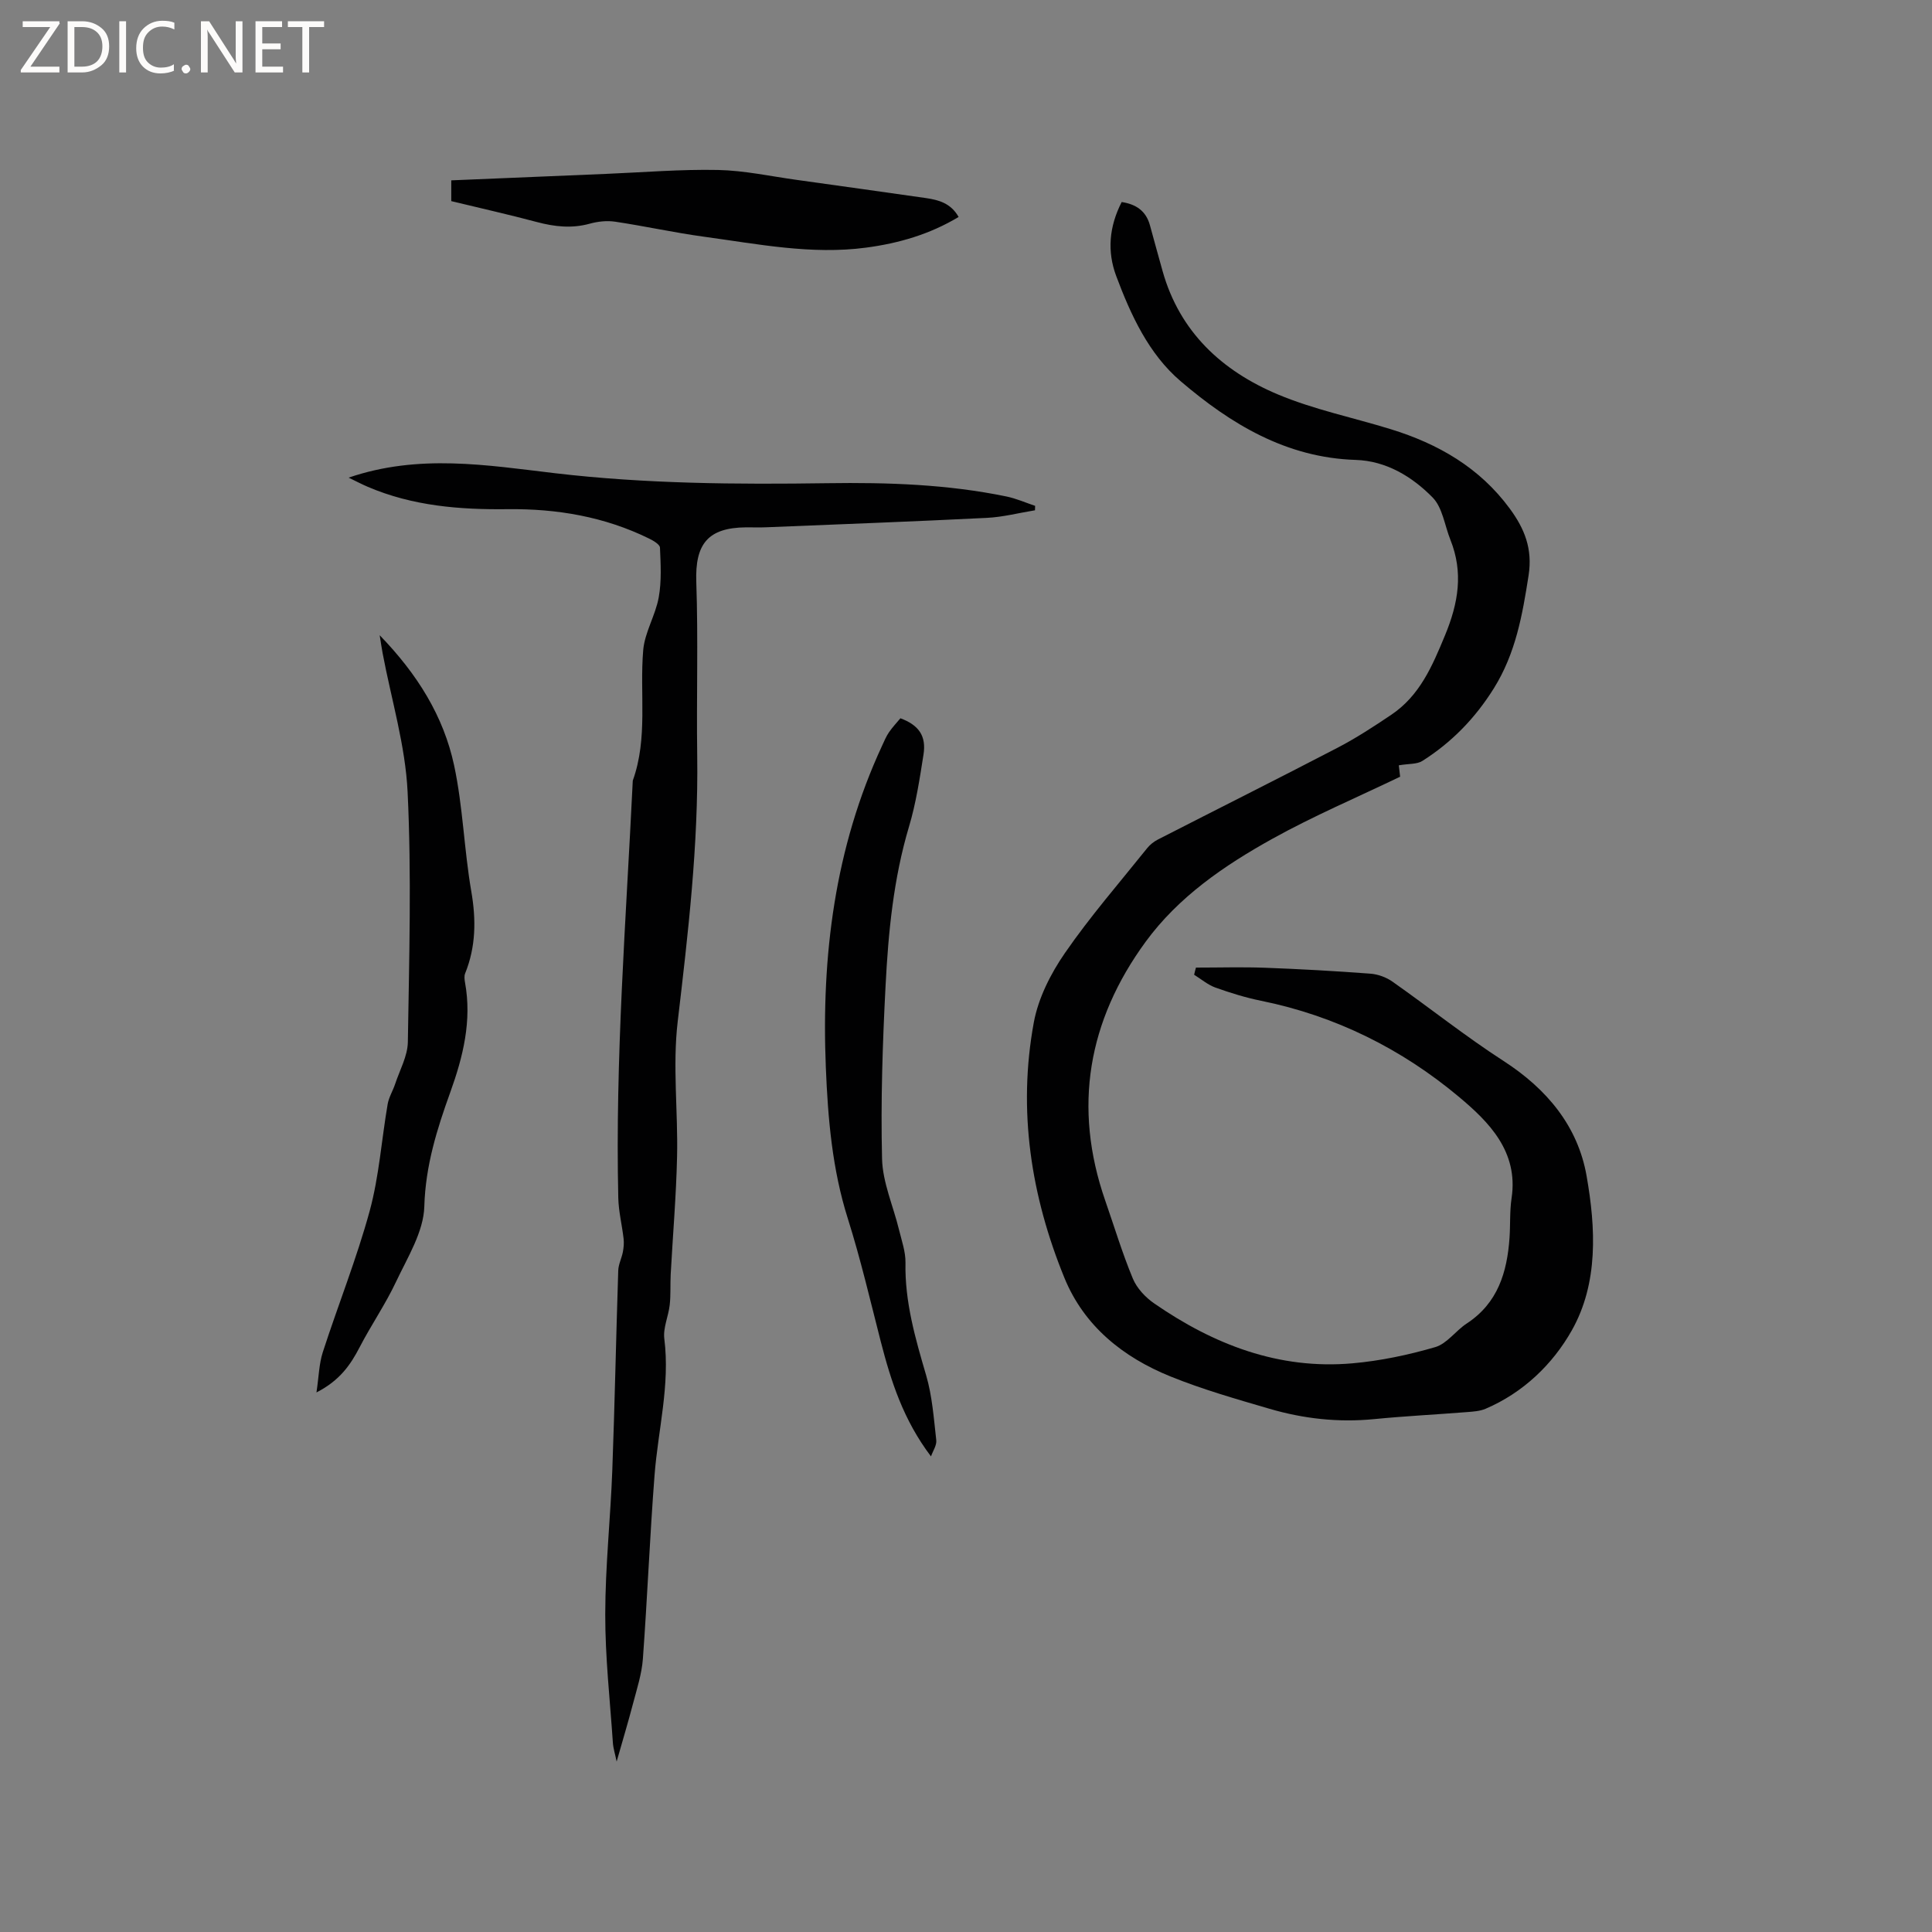 <svg enable-background="new 0 0 400 400" viewBox="0 0 400 400" xmlns="http://www.w3.org/2000/svg"><rect x="0" y="0" width="400" height="400" fill="#808080" stroke="none"/><g fill="#fcfbfa"><path d="m12.4 4.8-6.1 9h6v1.2h-8v-.5l6.1-8.9h-5.7v-1.2h7.6v.4z"/><path d="m14 15v-10.6h3c1.6 0 2.9.5 4 1.4s1.6 2.2 1.6 3.8-.5 3-1.6 3.9-2.4 1.5-4 1.5zm1.4-9.4v8.2h1.6c1.3 0 2.4-.4 3.1-1.1s1.1-1.8 1.1-3.1-.4-2.3-1.2-3-1.8-1-3.1-1z"/><path d="m26.1 4.4v10.6h-1.4v-10.6z"/><path d="m36.1 14.6c-.8.4-1.8.6-2.9.6-1.5 0-2.7-.5-3.6-1.4s-1.4-2.2-1.4-3.8c0-1.7.5-3.1 1.5-4.1s2.3-1.6 3.9-1.6c1 0 1.8.1 2.5.4v1.4c-.8-.4-1.6-.6-2.5-.6-1.2 0-2.1.4-2.9 1.2s-1.1 1.8-1.1 3.2c0 1.3.3 2.3 1 3s1.6 1.1 2.7 1.1c1 0 2-.2 2.7-.7v1.3z"/><path d="m37.6 14.3c0-.2.1-.5.3-.6s.4-.3.6-.3c.3 0 .5.1.6.3s.3.4.3.6-.1.4-.3.6-.4.3-.6.3c-.3 0-.5-.1-.6-.3s-.3-.4-.3-.6z"/><path d="m50.2 15h-1.6l-5.3-8.2c-.2-.2-.3-.5-.4-.7 0 .2.1.7.1 1.5v7.4h-1.4v-10.6h1.7l5.2 8.1c.2.4.4.6.4.7 0-.3-.1-.8-.1-1.5v-7.3h1.4z"/><path d="m58.6 15h-5.7v-10.6h5.5v1.2h-4.1v3.4h3.8v1.2h-3.8v3.6h4.3z"/><path d="m67.1 5.6h-3.1v9.4h-1.4v-9.4h-3v-1.2h7.5z"/></g><path d="m247.61 200.33c4.75 0 9.5-.14 14.24.03 7.31.27 14.61.68 21.9 1.23 1.56.12 3.28.75 4.56 1.66 7.71 5.42 15.1 11.32 23.01 16.43 8.94 5.78 15.36 13.47 17.17 23.8 1.89 10.76 2.47 22.17-3.08 31.99-3.94 6.97-10.04 12.88-17.86 16.21-1.13.48-2.47.57-3.72.67-6.43.51-12.88.83-19.31 1.46-7.4.73-14.63-.07-21.69-2.14-6.9-2.02-13.86-4-20.52-6.7-9.79-3.97-17.84-10.4-21.93-20.39-6.94-16.99-9.69-34.72-6.34-52.9.93-5.03 3.48-10.08 6.43-14.35 5.22-7.57 11.29-14.55 17.05-21.74.58-.72 1.38-1.35 2.2-1.77 12.4-6.35 24.87-12.59 37.23-19.02 3.84-2 7.48-4.38 11.08-6.8 5.91-3.97 8.49-10.05 11.14-16.45 2.78-6.72 3.83-13.01 1.12-19.79-1.19-2.97-1.62-6.66-3.68-8.76-4.25-4.33-9.62-7.58-15.93-7.78-14.39-.45-25.89-7.45-36.26-16.31-6.59-5.63-10.29-13.67-13.32-21.76-1.9-5.09-1.49-10.19 1.13-15.32 2.91.44 5.02 1.78 5.85 4.8.87 3.16 1.73 6.33 2.62 9.49 3.55 12.63 12.32 20.69 23.89 25.55 7.46 3.13 15.54 4.78 23.32 7.18 9.84 3.03 18.42 7.95 24.67 16.45 3.07 4.17 4.75 8.33 3.9 13.82-1.28 8.21-2.67 16.14-7.2 23.4-3.87 6.19-8.72 11.17-14.79 15.02-1.13.72-2.81.55-4.88.91.05.4.19 1.66.27 2.36-8.85 4.26-17.92 8.11-26.48 12.87-9.94 5.52-19.41 12-26.22 21.32-11.92 16.32-15.07 34.21-8.36 53.55 1.88 5.4 3.53 10.89 5.72 16.16.83 2 2.6 3.89 4.41 5.14 12.34 8.53 25.82 13.76 41.08 12.41 5.77-.51 11.55-1.73 17.11-3.35 2.44-.71 4.25-3.4 6.54-4.9 6.43-4.21 8.35-10.6 8.85-17.72.19-2.75.02-5.54.43-8.25 1.44-9.63-4.73-15.78-10.87-20.92-11.88-9.95-25.61-16.8-41-19.92-3.2-.65-6.36-1.63-9.44-2.73-1.59-.57-2.95-1.75-4.42-2.66.11-.52.25-1 .38-1.48z" fill="#010102"/><path d="m72.18 98.89c14.51-4.97 28.64-2.58 42.7-.92 18.79 2.21 37.63 2.34 56.49 2.07 12.41-.18 24.79.23 37 2.75 2.03.42 3.96 1.28 5.94 1.94-.01.31-.02.61-.03.92-3.33.54-6.64 1.41-9.98 1.57-15.23.76-30.47 1.33-45.71 1.95-1.38.06-2.76 0-4.13.01-7.93.07-10.57 3.47-10.3 11.31.41 11.96.02 23.95.19 35.93.26 18.49-1.88 36.77-4.04 55.09-1.08 9.19.08 18.62-.13 27.94-.18 8.14-.88 16.26-1.32 24.4-.11 2.1.03 4.22-.2 6.3-.26 2.37-1.41 4.78-1.12 7.04 1.21 9.57-1.29 18.81-2.02 28.2-.98 12.68-1.49 25.4-2.42 38.08-.23 3.1-1.23 6.17-2.03 9.21-1 3.83-2.15 7.63-3.4 12.03-.32-1.57-.7-2.72-.78-3.89-.6-8.87-1.6-17.75-1.58-26.63.01-9.94 1.09-19.87 1.46-29.81.51-13.77.78-27.55 1.23-41.32.04-1.29.71-2.56.96-3.86.17-.89.25-1.84.15-2.74-.32-2.81-1.03-5.6-1.1-8.41-.66-28.86 1.61-57.63 3-86.43 3.18-8.83 1.39-18.02 2.16-27.02.32-3.7 2.54-7.2 3.21-10.91.61-3.35.41-6.88.26-10.31-.03-.66-1.36-1.44-2.24-1.87-9.23-4.54-19.11-6.21-29.28-6.09-9.95.12-19.69-.66-28.95-4.62-1.25-.53-2.44-1.16-3.99-1.91z" fill="#010102"/><path d="m78.61 131.52c7.81 8.05 13.23 16.77 15.41 26.95 1.83 8.54 2.06 17.41 3.55 26.04 1.02 5.89.97 11.48-1.27 17.03-.22.55-.13 1.27-.02 1.89 1.44 7.9-.4 15.34-3.05 22.7-2.76 7.65-5.14 15.22-5.38 23.66-.15 5.26-3.48 10.55-5.86 15.6-2.19 4.66-5.15 8.94-7.52 13.52-1.9 3.66-4.11 6.9-8.95 9.38.49-3.25.53-5.91 1.31-8.33 3.16-9.76 7-19.33 9.7-29.21 1.96-7.19 2.46-14.76 3.73-22.15.25-1.44 1.09-2.78 1.56-4.2.95-2.87 2.57-5.75 2.62-8.65.27-17.26.78-34.56-.05-51.79-.46-9.63-3.37-19.14-5.17-28.71-.19-.99-.33-2-.61-3.73z" fill="#010102"/><path d="m192.75 301.53c-5.72-7.54-8.28-15.57-10.4-23.79-2.18-8.5-4.17-17.06-6.81-25.42-3.24-10.23-4.13-20.73-4.56-31.31-.94-23.03 1.82-45.44 11.64-66.6.44-.96.85-1.95 1.44-2.81.71-1.04 1.59-1.96 2.36-2.89 3.82 1.42 5.39 3.66 4.78 7.52-.79 5.01-1.55 10.07-3 14.91-3.21 10.76-4.28 21.81-4.85 32.9-.62 11.94-1.02 23.93-.73 35.87.12 4.93 2.33 9.81 3.52 14.73.55 2.25 1.37 4.55 1.33 6.81-.16 8.09 2.04 15.65 4.28 23.3 1.26 4.3 1.58 8.9 2.09 13.39.14 1.07-.69 2.26-1.09 3.39z" fill="#010102"/><path d="m198.47 44.92c-5.99 3.6-12.4 5.45-19.16 6.35-11.31 1.5-22.38-.74-33.48-2.25-6.18-.84-12.29-2.2-18.46-3.12-1.72-.26-3.61-.05-5.3.42-3.72 1.02-7.26.62-10.91-.35-5.82-1.55-11.7-2.87-17.73-4.33 0-1.4 0-2.71 0-4.3 10.75-.45 21.4-.9 32.06-1.34 7.72-.32 15.45-.97 23.16-.81 5.46.11 10.9 1.31 16.35 2.06 8.91 1.24 17.82 2.49 26.72 3.76 2.66.39 5.16 1.08 6.75 3.91z" fill="#010102"/></svg>